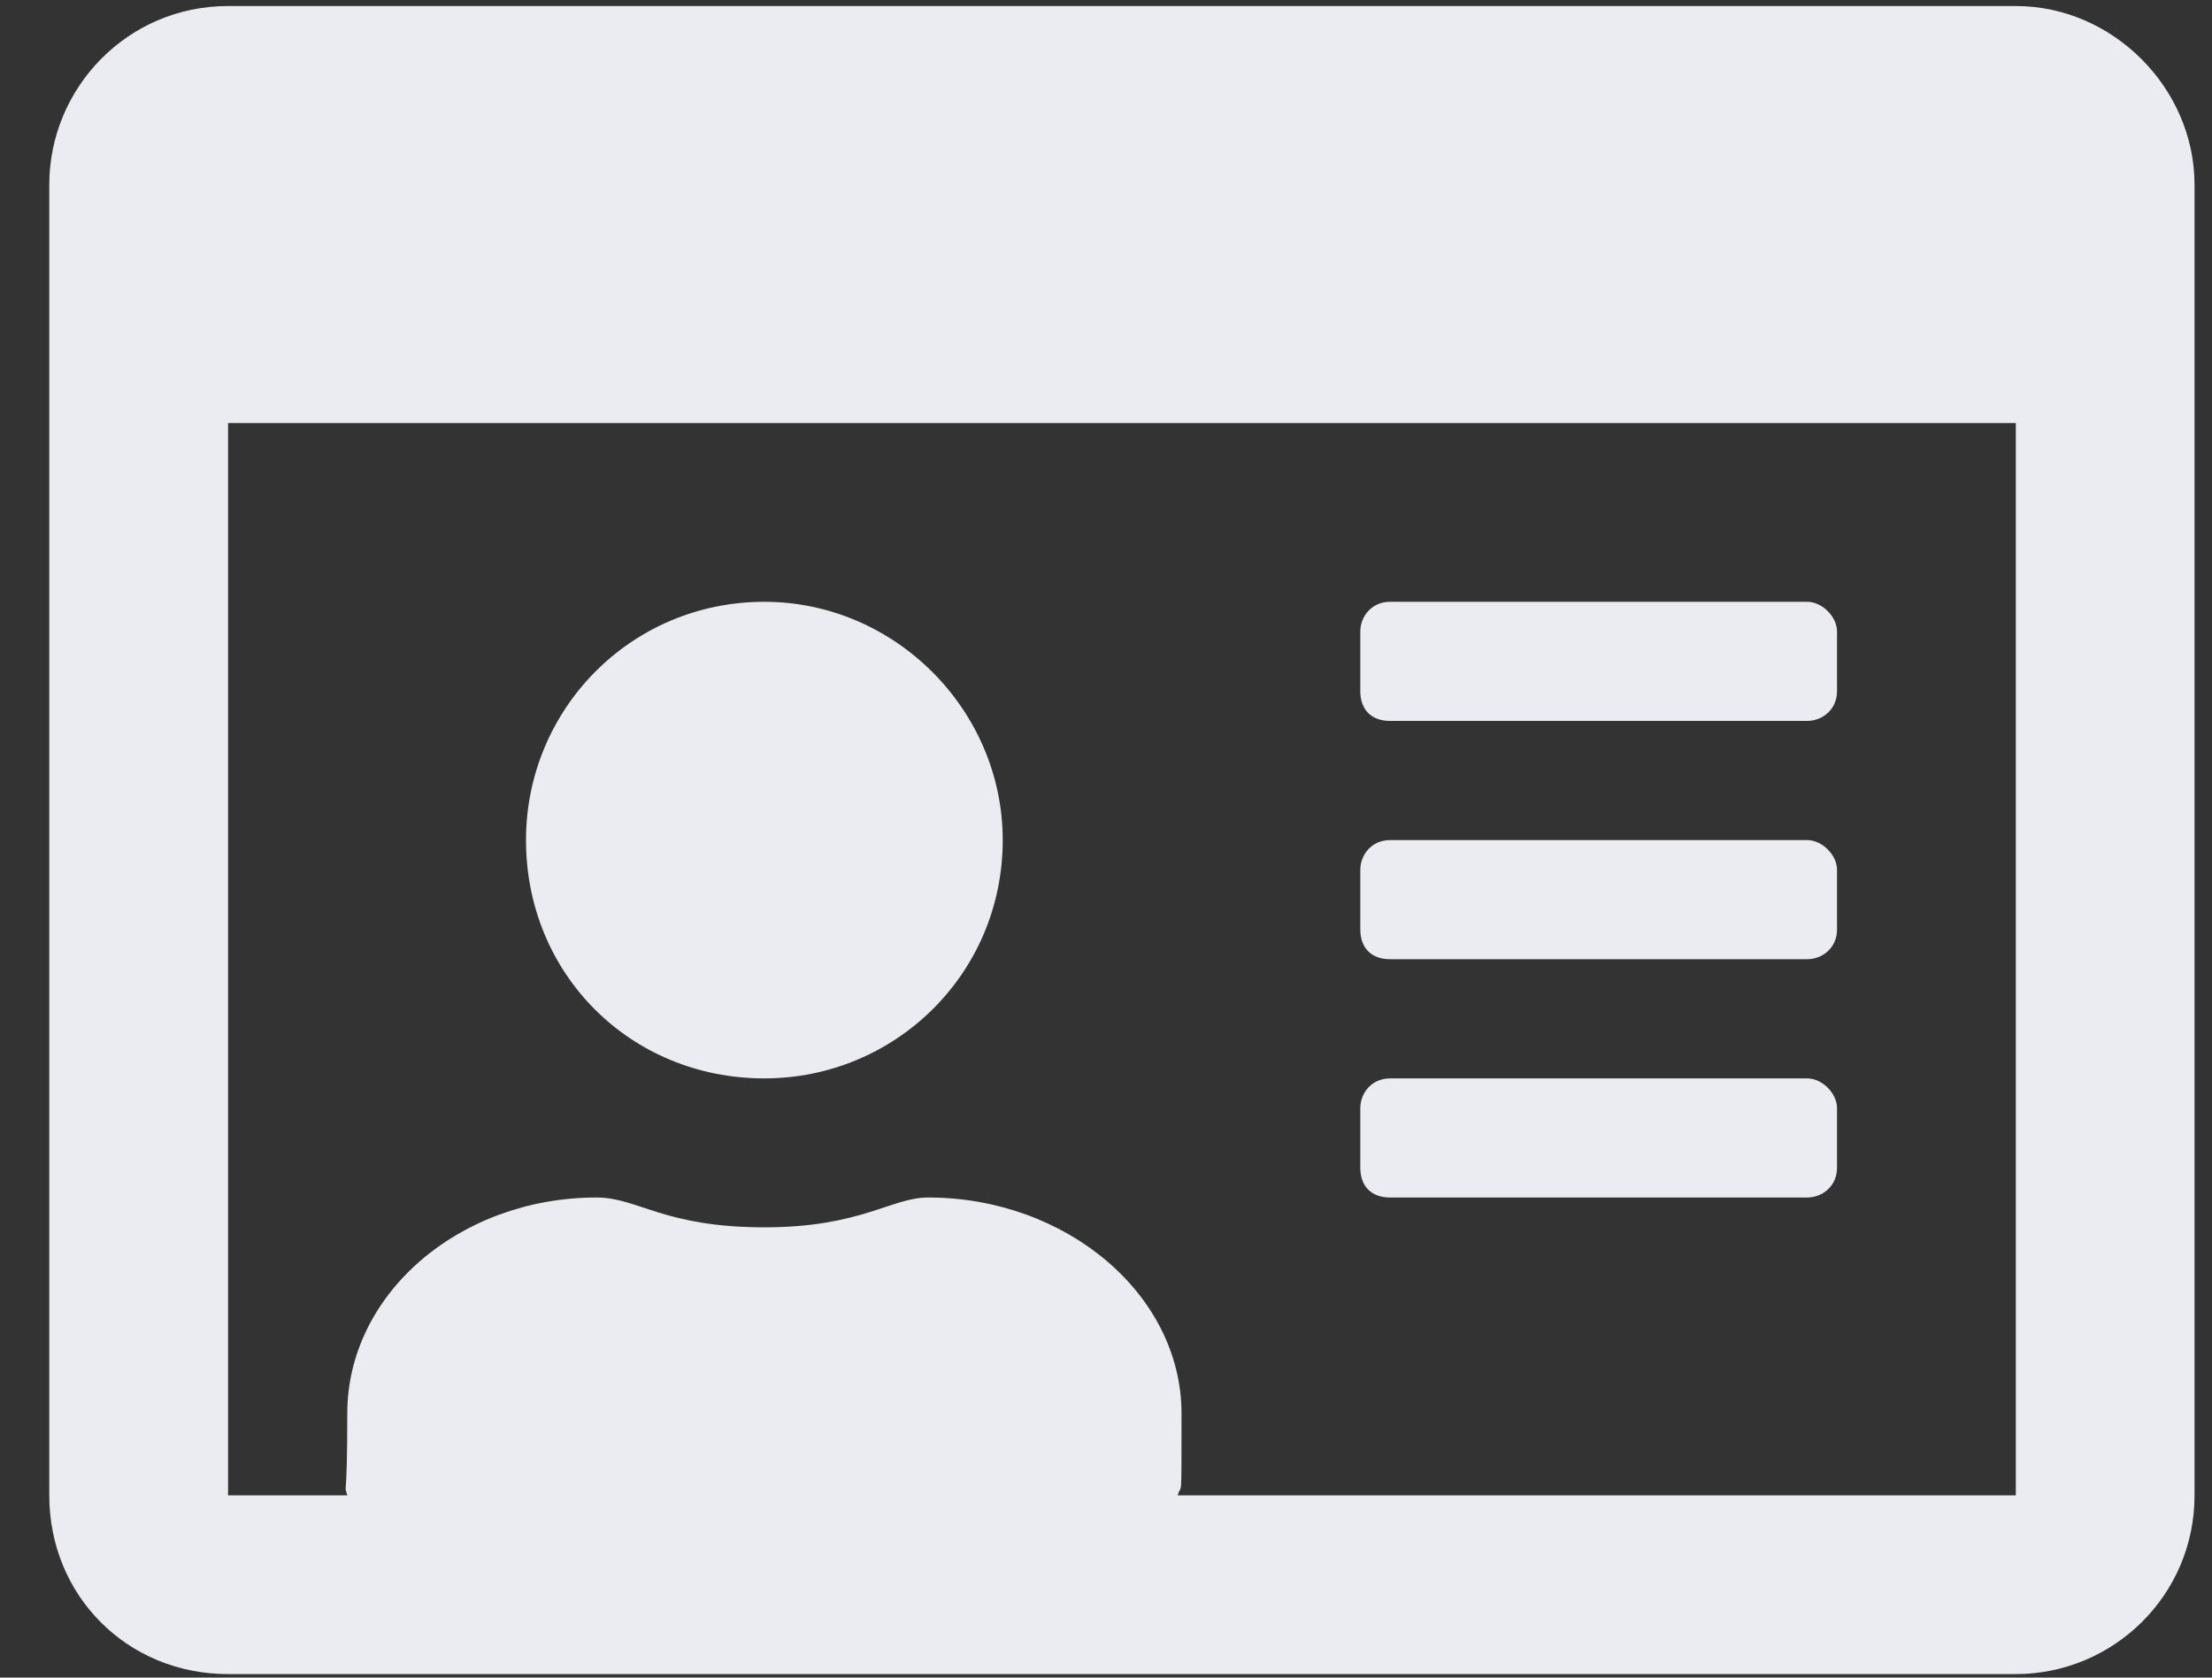 <svg width="29" height="22" viewBox="0 0 29 22" fill="none" xmlns="http://www.w3.org/2000/svg">
<rect x="0" y="0" width="29" height="22" fill="#333333" stroke="none"/>
<path d="M26.428 0.079H2.99C1.672 0.079 0.646 1.153 0.646 2.423V19.61C0.646 20.929 1.672 21.954 2.99 21.954H26.428C27.697 21.954 28.771 20.929 28.771 19.61V2.423C28.771 1.153 27.697 0.079 26.428 0.079ZM26.428 19.61H15.441C15.49 19.415 15.49 19.806 15.49 18.536C15.49 16.974 13.976 15.704 12.17 15.704C11.681 15.704 11.291 16.095 10.021 16.095C8.703 16.095 8.361 15.704 7.824 15.704C6.017 15.704 4.553 16.974 4.553 18.536C4.553 19.806 4.504 19.415 4.553 19.61H2.99V5.548H26.428V19.61ZM18.224 15.704H23.693C23.889 15.704 24.084 15.558 24.084 15.313V14.532C24.084 14.337 23.889 14.142 23.693 14.142H18.224C17.98 14.142 17.834 14.337 17.834 14.532V15.313C17.834 15.558 17.98 15.704 18.224 15.704ZM18.224 12.579H23.693C23.889 12.579 24.084 12.433 24.084 12.188V11.407C24.084 11.212 23.889 11.017 23.693 11.017H18.224C17.98 11.017 17.834 11.212 17.834 11.407V12.188C17.834 12.433 17.98 12.579 18.224 12.579ZM18.224 9.454H23.693C23.889 9.454 24.084 9.308 24.084 9.063V8.282C24.084 8.087 23.889 7.892 23.693 7.892H18.224C17.98 7.892 17.834 8.087 17.834 8.282V9.063C17.834 9.308 17.98 9.454 18.224 9.454ZM10.021 14.142C11.73 14.142 13.146 12.774 13.146 11.017C13.146 9.308 11.73 7.892 10.021 7.892C8.264 7.892 6.896 9.308 6.896 11.017C6.896 12.774 8.264 14.142 10.021 14.142Z" fill="#EBEBF2"/>
</svg>
